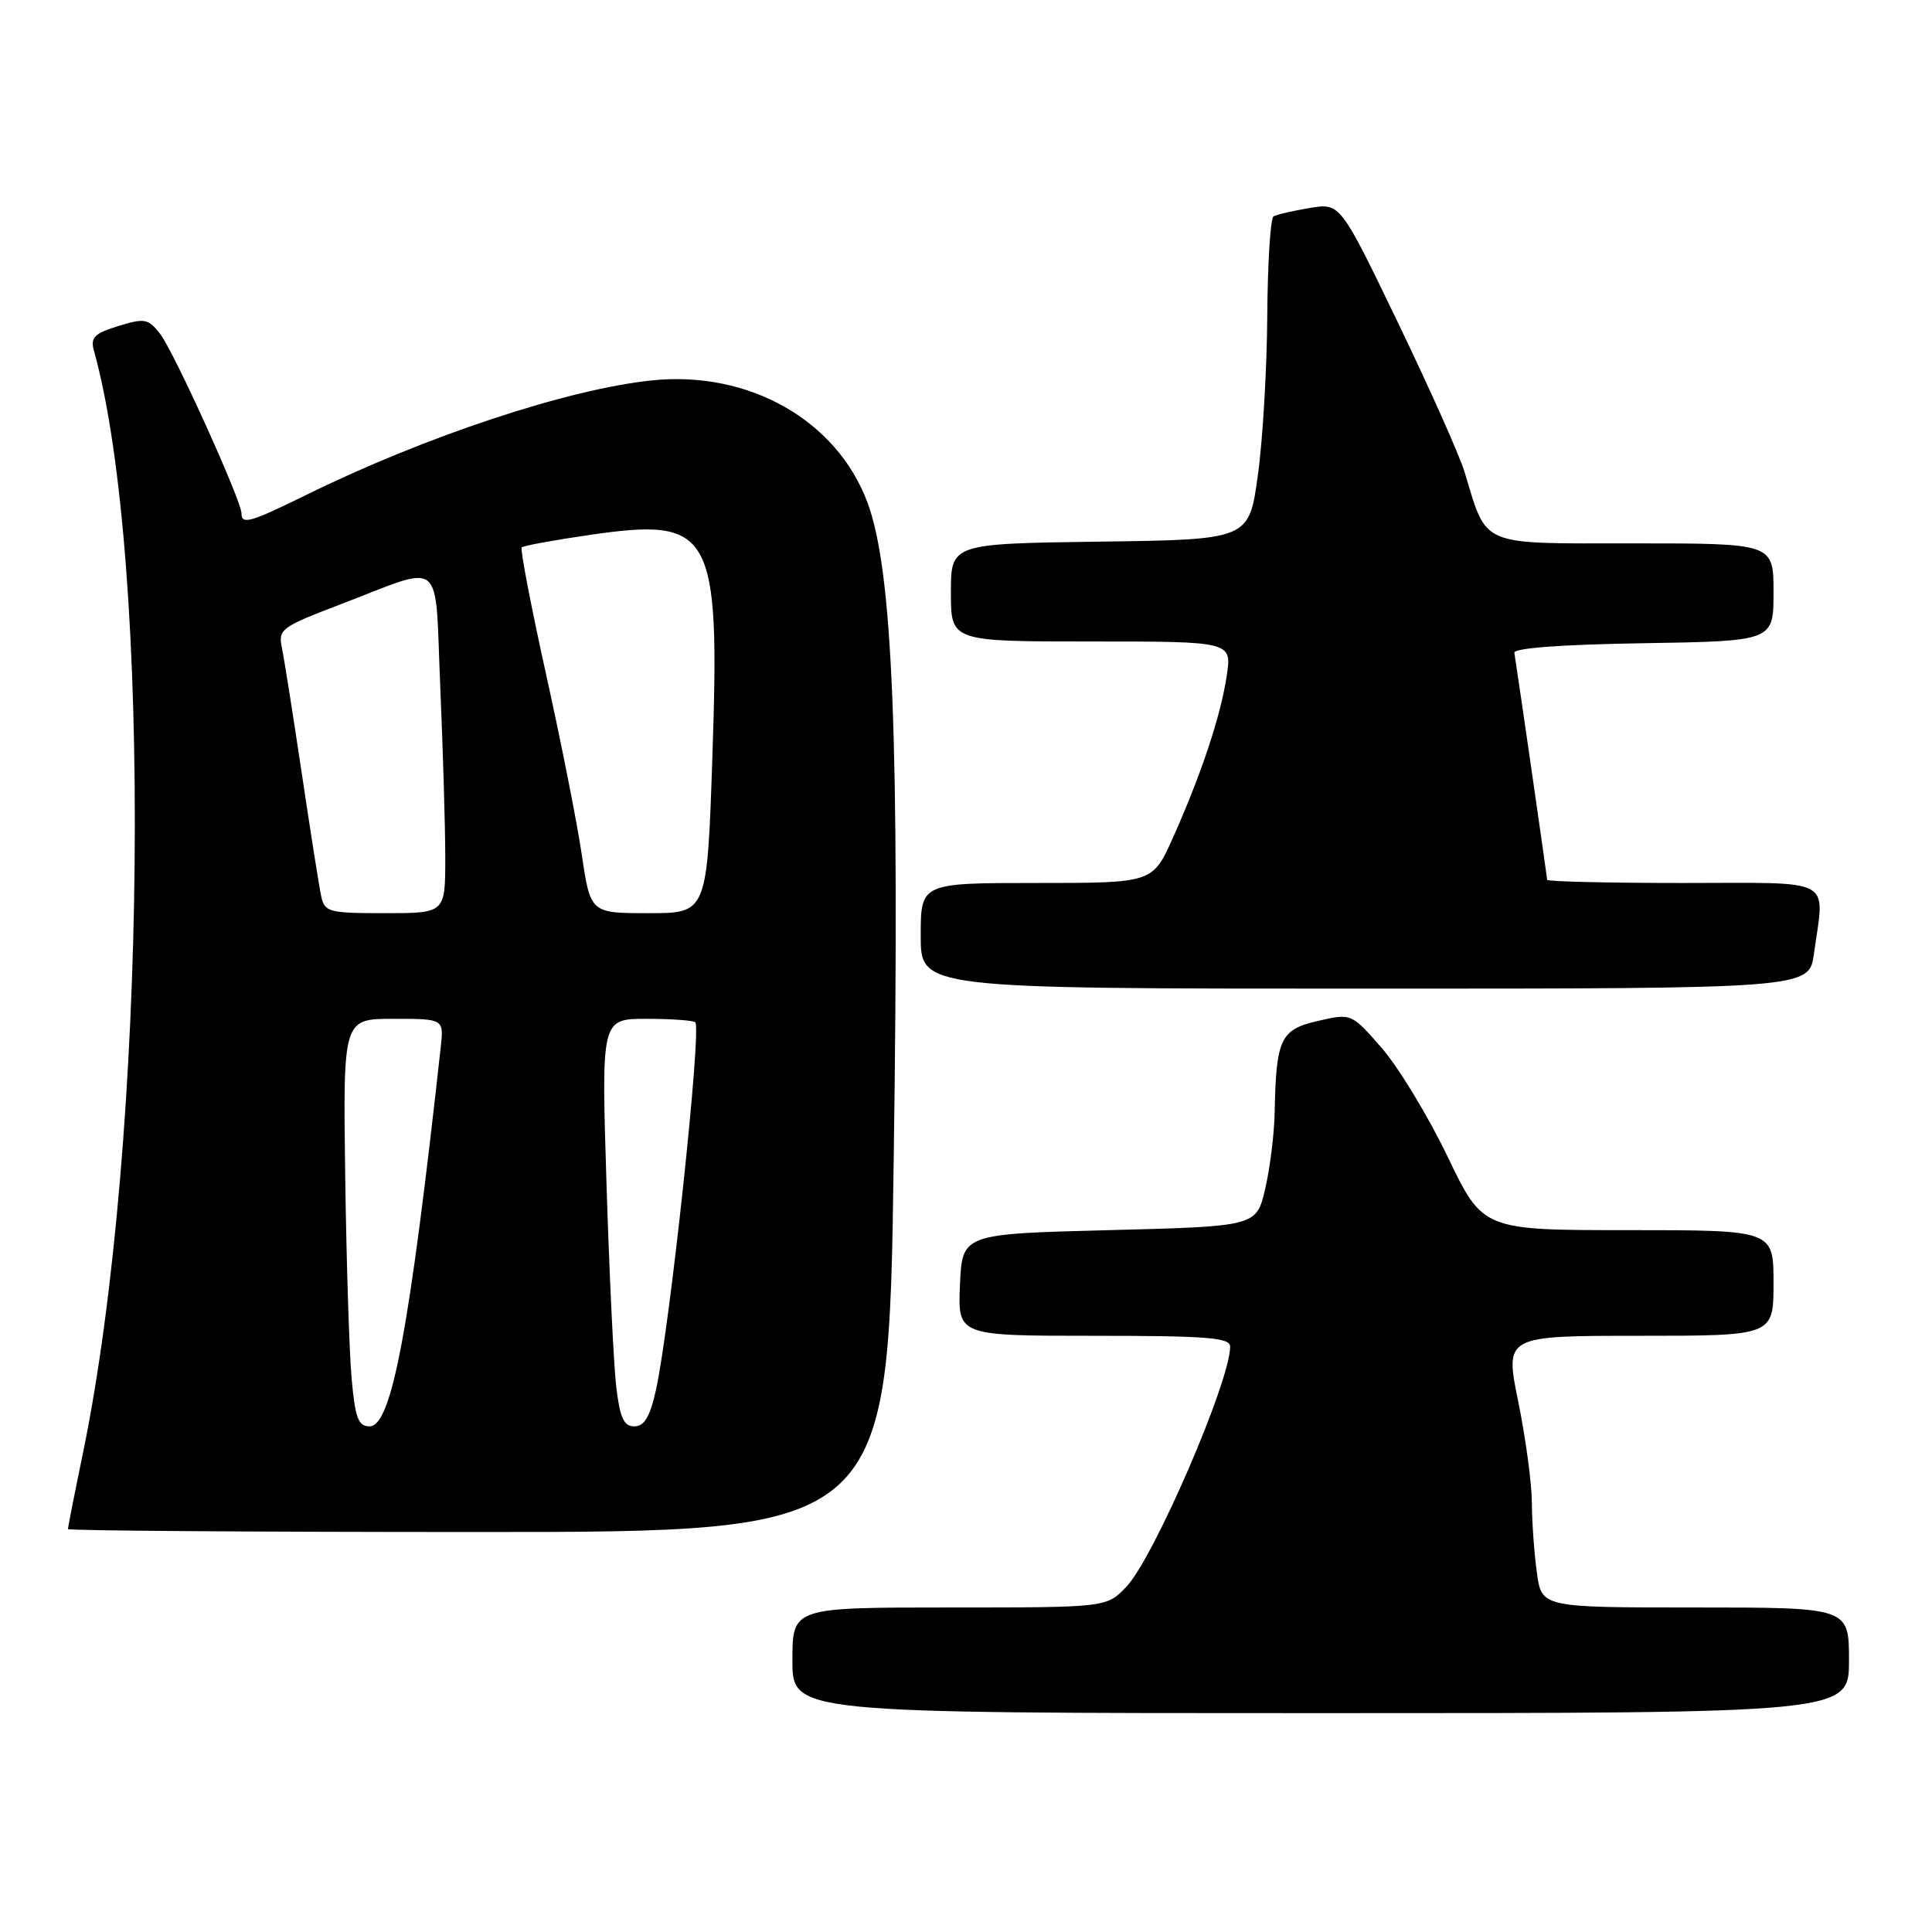 <?xml version="1.0" encoding="UTF-8" standalone="no"?>
<!DOCTYPE svg PUBLIC "-//W3C//DTD SVG 1.1//EN" "http://www.w3.org/Graphics/SVG/1.1/DTD/svg11.dtd" >
<svg xmlns="http://www.w3.org/2000/svg" xmlns:xlink="http://www.w3.org/1999/xlink" version="1.1" viewBox="0 0 256 256">
 <g >
 <path fill="currentColor"
d=" M 245.00 220.00 C 245.00 213.00 245.00 213.00 224.64 213.00 C 204.27 213.00 204.27 213.00 203.64 208.36 C 203.29 205.81 202.99 201.65 202.98 199.11 C 202.97 196.57 202.16 190.56 201.18 185.75 C 199.39 177.00 199.39 177.00 217.19 177.00 C 235.00 177.00 235.00 177.00 235.00 170.00 C 235.00 163.00 235.00 163.00 215.75 163.00 C 196.49 163.00 196.49 163.00 191.81 153.25 C 189.23 147.89 185.31 141.42 183.10 138.88 C 179.07 134.26 179.07 134.26 174.63 135.28 C 169.67 136.41 169.09 137.64 168.90 147.37 C 168.85 150.19 168.29 154.75 167.65 157.50 C 166.49 162.50 166.49 162.50 146.99 163.00 C 127.50 163.50 127.50 163.50 127.20 170.25 C 126.91 177.00 126.91 177.00 144.95 177.00 C 160.00 177.00 163.00 177.24 163.00 178.44 C 163.00 183.04 152.88 206.44 149.25 210.25 C 146.63 213.00 146.63 213.00 125.81 213.00 C 105.00 213.00 105.00 213.00 105.00 220.00 C 105.00 227.00 105.00 227.00 175.00 227.00 C 245.00 227.00 245.00 227.00 245.00 220.00 Z  M 118.42 153.75 C 119.21 97.97 118.32 75.60 114.93 66.55 C 110.86 55.67 99.23 49.09 86.42 50.40 C 75.29 51.54 56.38 57.80 40.56 65.59 C 33.15 69.23 32.00 69.56 32.00 68.02 C 32.00 66.36 23.06 46.63 21.23 44.26 C 19.64 42.21 19.18 42.13 15.68 43.20 C 12.52 44.17 11.96 44.73 12.44 46.44 C 20.25 74.43 19.50 151.18 11.01 192.45 C 9.90 197.82 9.00 202.40 9.00 202.61 C 9.00 202.82 33.46 203.00 63.36 203.00 C 117.73 203.00 117.73 203.00 118.42 153.75 Z  M 240.36 126.36 C 241.77 116.11 243.42 117.00 223.00 117.00 C 213.10 117.00 205.00 116.81 205.00 116.58 C 205.00 116.23 201.15 89.55 200.66 86.50 C 200.56 85.87 206.96 85.40 217.75 85.23 C 235.00 84.95 235.00 84.95 235.00 78.48 C 235.00 72.00 235.00 72.00 216.53 72.00 C 195.77 72.00 197.12 72.57 194.05 62.50 C 193.38 60.30 189.40 51.39 185.21 42.70 C 177.59 26.89 177.59 26.89 173.55 27.56 C 171.32 27.93 169.16 28.43 168.75 28.67 C 168.34 28.92 167.97 34.83 167.92 41.81 C 167.88 48.79 167.32 58.33 166.67 63.00 C 165.50 71.50 165.50 71.50 145.75 71.77 C 126.00 72.04 126.00 72.04 126.00 78.52 C 126.00 85.00 126.00 85.00 144.61 85.00 C 163.23 85.00 163.23 85.00 162.55 89.54 C 161.75 94.87 159.15 102.68 155.41 111.02 C 152.73 117.00 152.73 117.00 137.36 117.00 C 122.00 117.00 122.00 117.00 122.00 124.00 C 122.00 131.00 122.00 131.00 180.86 131.00 C 239.73 131.00 239.73 131.00 240.36 126.36 Z  M 46.60 182.75 C 46.28 179.31 45.90 167.16 45.74 155.75 C 45.46 135.00 45.46 135.00 52.13 135.00 C 58.81 135.00 58.81 135.00 58.40 138.75 C 54.25 176.39 51.89 189.00 48.96 189.00 C 47.48 189.00 47.06 187.89 46.60 182.75 Z  M 81.65 183.71 C 81.31 180.80 80.73 168.65 80.36 156.71 C 79.68 135.00 79.68 135.00 85.67 135.00 C 88.97 135.00 91.87 135.21 92.13 135.46 C 92.99 136.33 88.74 176.07 86.90 184.25 C 86.12 187.74 85.37 189.00 84.06 189.00 C 82.65 189.00 82.14 187.88 81.65 183.71 Z  M 42.56 118.75 C 42.29 117.51 41.14 110.20 39.99 102.50 C 38.84 94.80 37.66 87.32 37.36 85.87 C 36.84 83.38 37.23 83.09 45.01 80.12 C 59.10 74.74 57.58 73.49 58.34 91.09 C 58.70 99.47 59.00 109.62 59.00 113.66 C 59.00 121.00 59.00 121.00 51.02 121.00 C 43.55 121.00 43.01 120.86 42.56 118.75 Z  M 77.09 113.25 C 76.46 108.99 74.32 98.18 72.33 89.22 C 70.35 80.27 68.91 72.76 69.13 72.53 C 69.36 72.31 73.44 71.56 78.21 70.87 C 94.38 68.53 95.40 70.37 94.40 100.10 C 93.70 121.00 93.70 121.00 85.97 121.00 C 78.24 121.00 78.24 121.00 77.09 113.25 Z "/>
</g>
</svg>